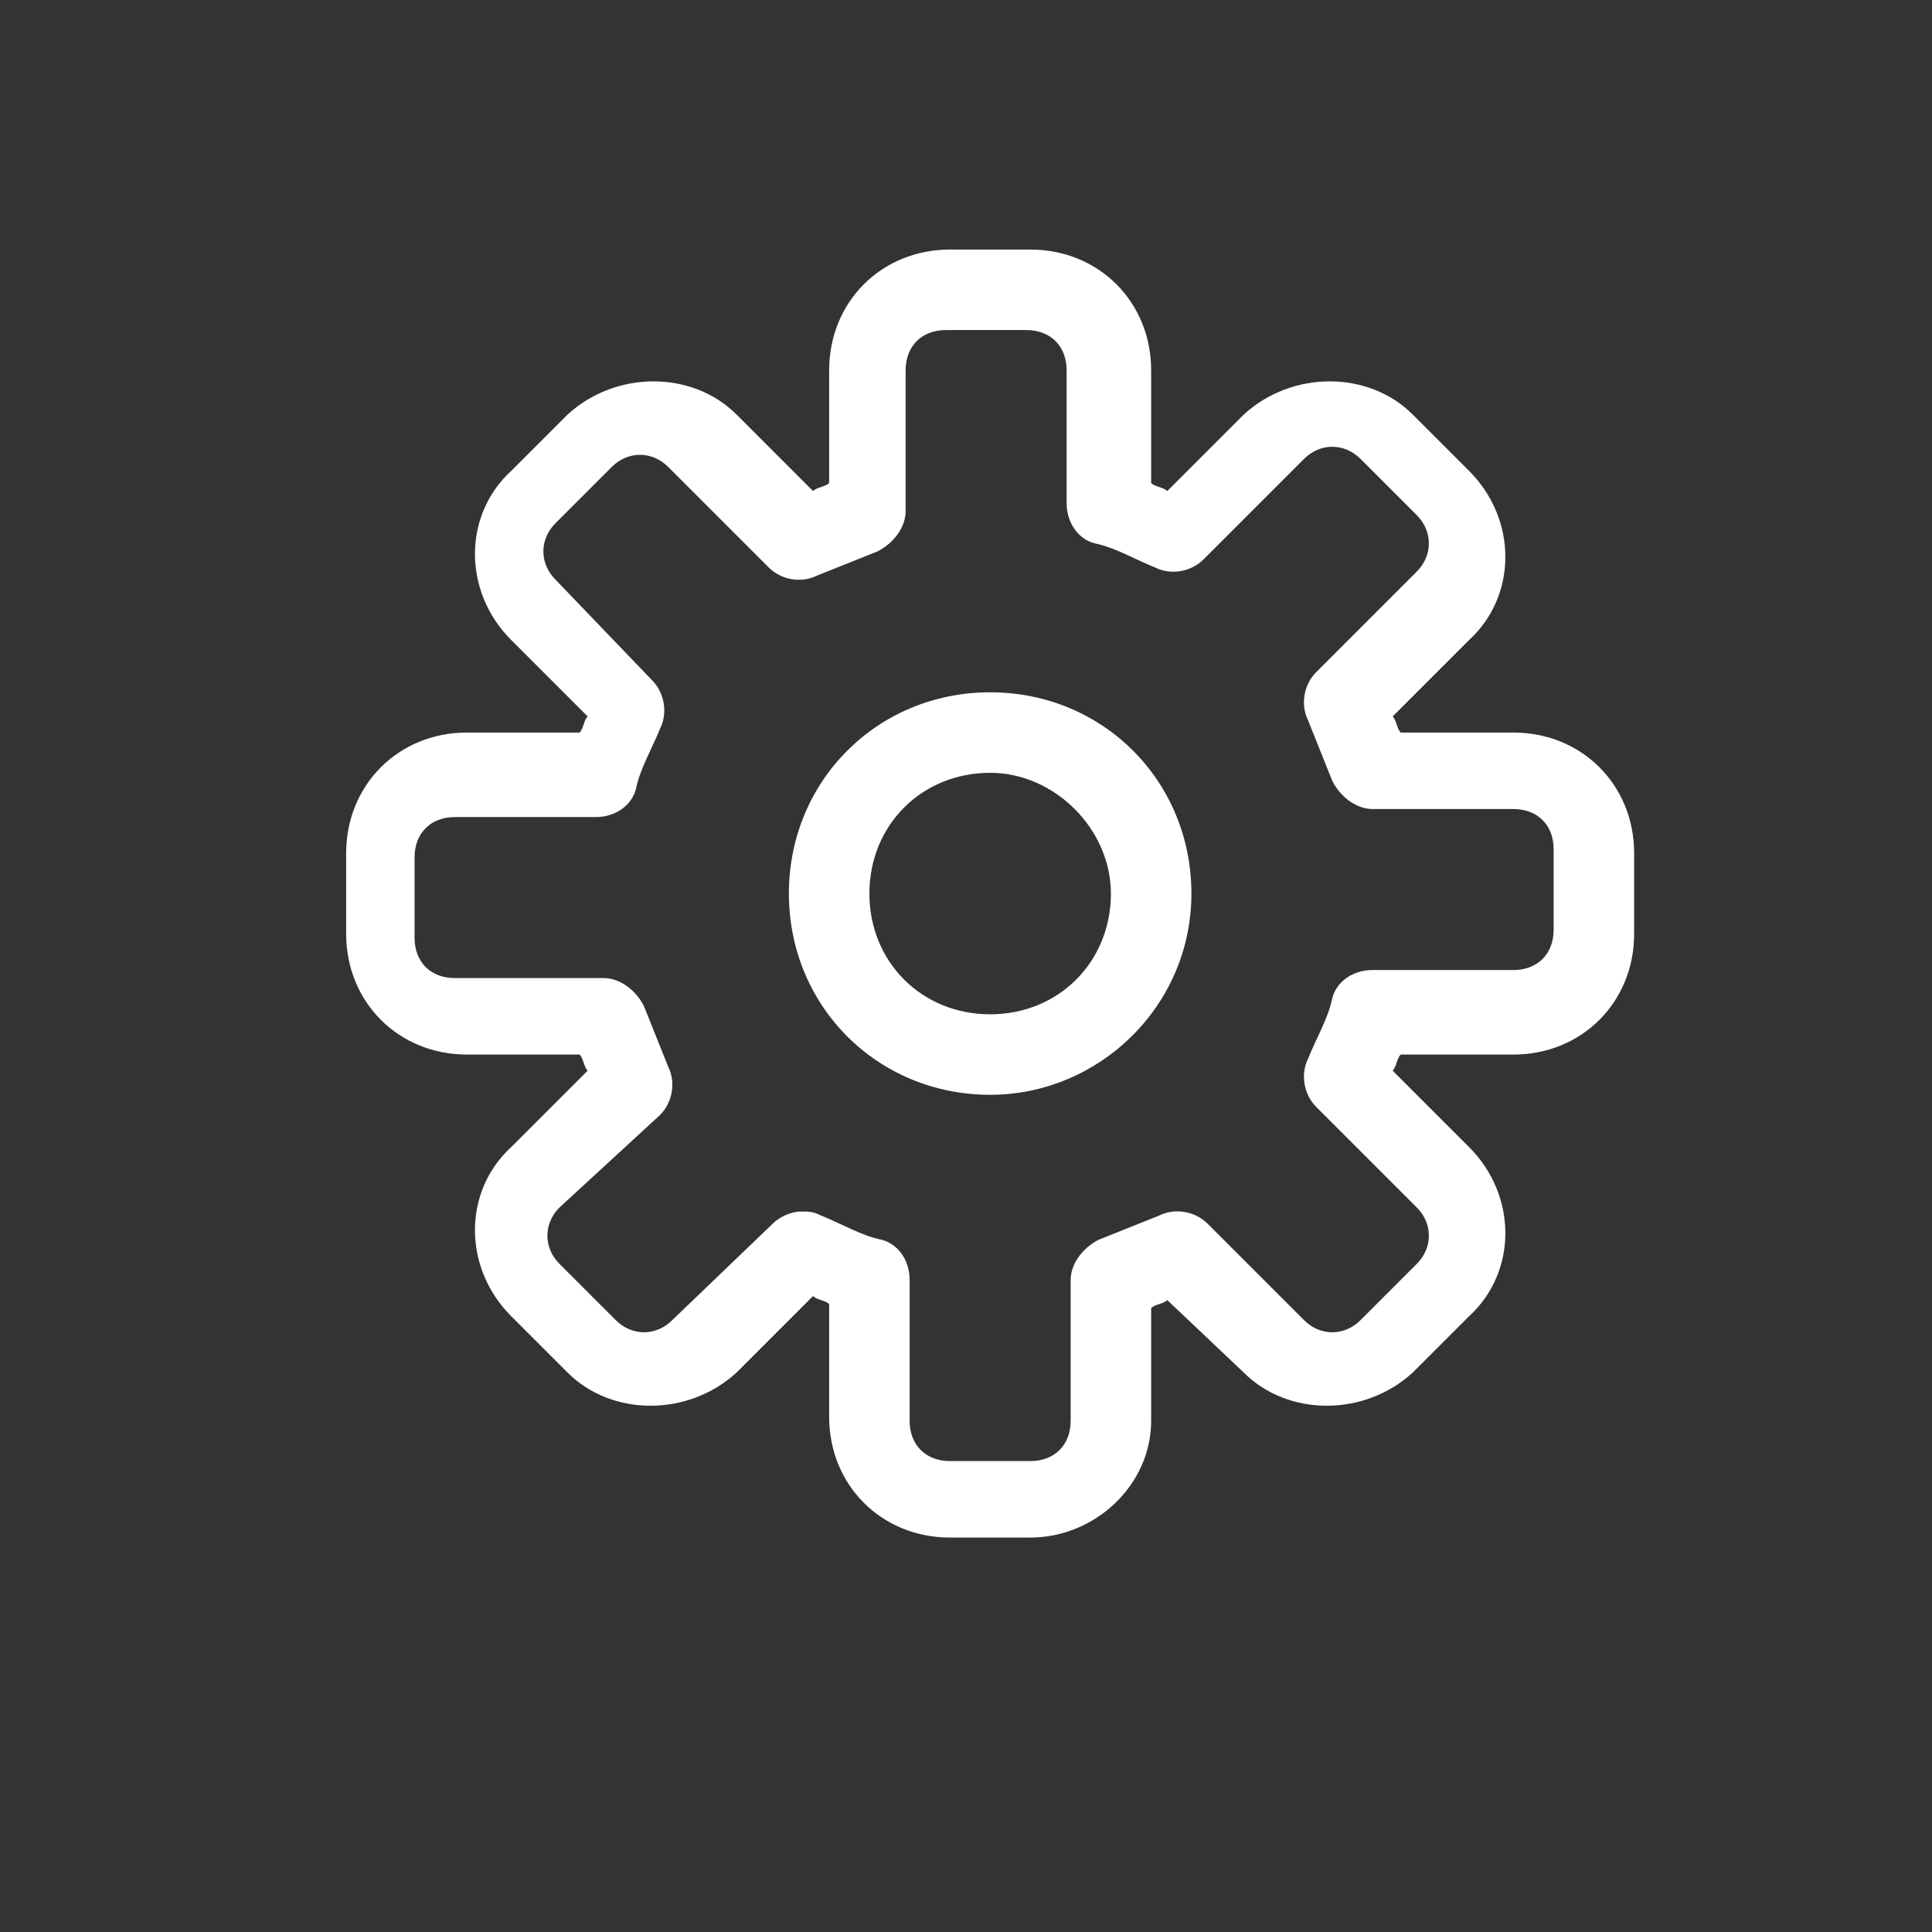 <?xml version="1.0" encoding="utf-8"?>
<!-- Generator: Adobe Illustrator 24.0.0, SVG Export Plug-In . SVG Version: 6.00 Build 0)  -->
<svg version="1.1" id="Layer_1" xmlns="http://www.w3.org/2000/svg" xmlns:xlink="http://www.w3.org/1999/xlink" x="0px" y="0px"
	 viewBox="0 0 48 48" style="enable-background:new 0 0 48 48;" xml:space="preserve">
<rect x="0" y="0" width="48" height="48" fill="#333333" stroke="none"/>
<style type="text/css">
	.st0{fill:#FFFFFF;}
</style>
<title>2-Process</title>
<g id="_2-Process">
	<path class="st0" d="M25.6,38.2h-2c-1.7,0-3-1.3-3-3v-2.8c-0.1-0.1-0.3-0.1-0.4-0.2l-1.9,1.9c-1.2,1.1-3.1,1.1-4.2,0l-1.4-1.4
		c-1.2-1.2-1.2-3.1,0-4.2l1.9-1.9c-0.1-0.1-0.1-0.3-0.2-0.4h-2.8c-1.7,0-3-1.3-3-3v-2c0-1.7,1.3-3,3-3h2.8c0.1-0.1,0.1-0.3,0.2-0.4
		l-1.9-1.9c-1.2-1.2-1.2-3.1,0-4.2l0,0l1.4-1.4c1.2-1.1,3.1-1.1,4.2,0l1.9,1.9c0.1-0.1,0.3-0.1,0.4-0.2V9.2c0-1.7,1.3-3,3-3h2
		c1.7,0,3,1.3,3,3V12c0.1,0.1,0.3,0.1,0.4,0.2l1.9-1.9c1.2-1.1,3.1-1.1,4.2,0l1.4,1.4c1.2,1.2,1.2,3.1,0,4.2l-1.9,1.9
		c0.1,0.1,0.1,0.3,0.2,0.4h2.8c1.7,0,3,1.3,3,3v2c0,1.7-1.3,3-3,3h-2.8c-0.1,0.1-0.1,0.3-0.2,0.4l1.9,1.9c1.2,1.2,1.2,3.1,0,4.2
		l-1.4,1.4c-1.2,1.1-3.1,1.1-4.2,0L29,32.3c-0.1,0.1-0.3,0.1-0.4,0.2v2.8C28.6,36.9,27.2,38.2,25.6,38.2L25.6,38.2z M19.9,30.1
		c0.2,0,0.3,0,0.5,0.1c0.5,0.2,1,0.5,1.5,0.6c0.4,0.1,0.7,0.5,0.7,1v3.5c0,0.6,0.4,1,1,1h2c0.6,0,1-0.4,1-1v-3.5
		c0-0.4,0.3-0.8,0.7-1c0.5-0.2,1-0.4,1.5-0.6c0.4-0.2,0.9-0.1,1.2,0.2l2.4,2.4c0.4,0.4,1,0.4,1.4,0l1.4-1.4c0.4-0.4,0.4-1,0-1.4
		l-2.5-2.5c-0.3-0.3-0.4-0.8-0.2-1.2c0.2-0.5,0.5-1,0.6-1.5c0.1-0.4,0.5-0.7,1-0.7h3.5c0.6,0,1-0.4,1-1v-2c0-0.6-0.4-1-1-1h-3.5
		c-0.4,0-0.8-0.3-1-0.7c-0.2-0.5-0.4-1-0.6-1.5c-0.2-0.4-0.1-0.9,0.2-1.2l2.5-2.5c0.4-0.4,0.4-1,0-1.4l-1.4-1.4
		c-0.4-0.4-1-0.4-1.4,0l-2.5,2.5c-0.3,0.3-0.8,0.4-1.2,0.2c-0.5-0.2-1-0.5-1.5-0.6c-0.4-0.1-0.7-0.5-0.7-1V9.2c0-0.6-0.4-1-1-1h-2
		c-0.6,0-1,0.4-1,1v3.5c0,0.4-0.3,0.8-0.7,1c-0.5,0.2-1,0.4-1.5,0.6c-0.4,0.2-0.9,0.1-1.2-0.2l-2.5-2.5c-0.4-0.4-1-0.4-1.4,0
		L13.8,13c-0.4,0.4-0.4,1,0,1.4l2.4,2.5c0.3,0.3,0.4,0.8,0.2,1.2c-0.2,0.5-0.5,1-0.6,1.5c-0.1,0.4-0.5,0.7-1,0.7h-3.5
		c-0.6,0-1,0.4-1,1v2c0,0.6,0.4,1,1,1H15c0.4,0,0.8,0.3,1,0.7c0.2,0.5,0.4,1,0.6,1.5c0.2,0.4,0.1,0.9-0.2,1.2L13.9,30
		c-0.4,0.4-0.4,1,0,1.4l1.4,1.4c0.4,0.4,1,0.4,1.4,0l2.5-2.4C19.4,30.2,19.7,30.1,19.9,30.1z"/>
	<path class="st0" d="M24.6,27.2c-2.8,0-5-2.2-5-5s2.2-5,5-5s5,2.2,5,5S27.3,27.2,24.6,27.2z M24.6,19.2c-1.7,0-3,1.3-3,3s1.3,3,3,3
		s3-1.3,3-3C27.6,20.6,26.2,19.2,24.6,19.2z"/>
	<line class="st0" x1="47.4" y1="12.2" x2="46.6" y2="12.2"/>
	<line class="st0" x1="0.6" y1="41.5" x2="0.6" y2="41.8"/>
</g>
</svg>
